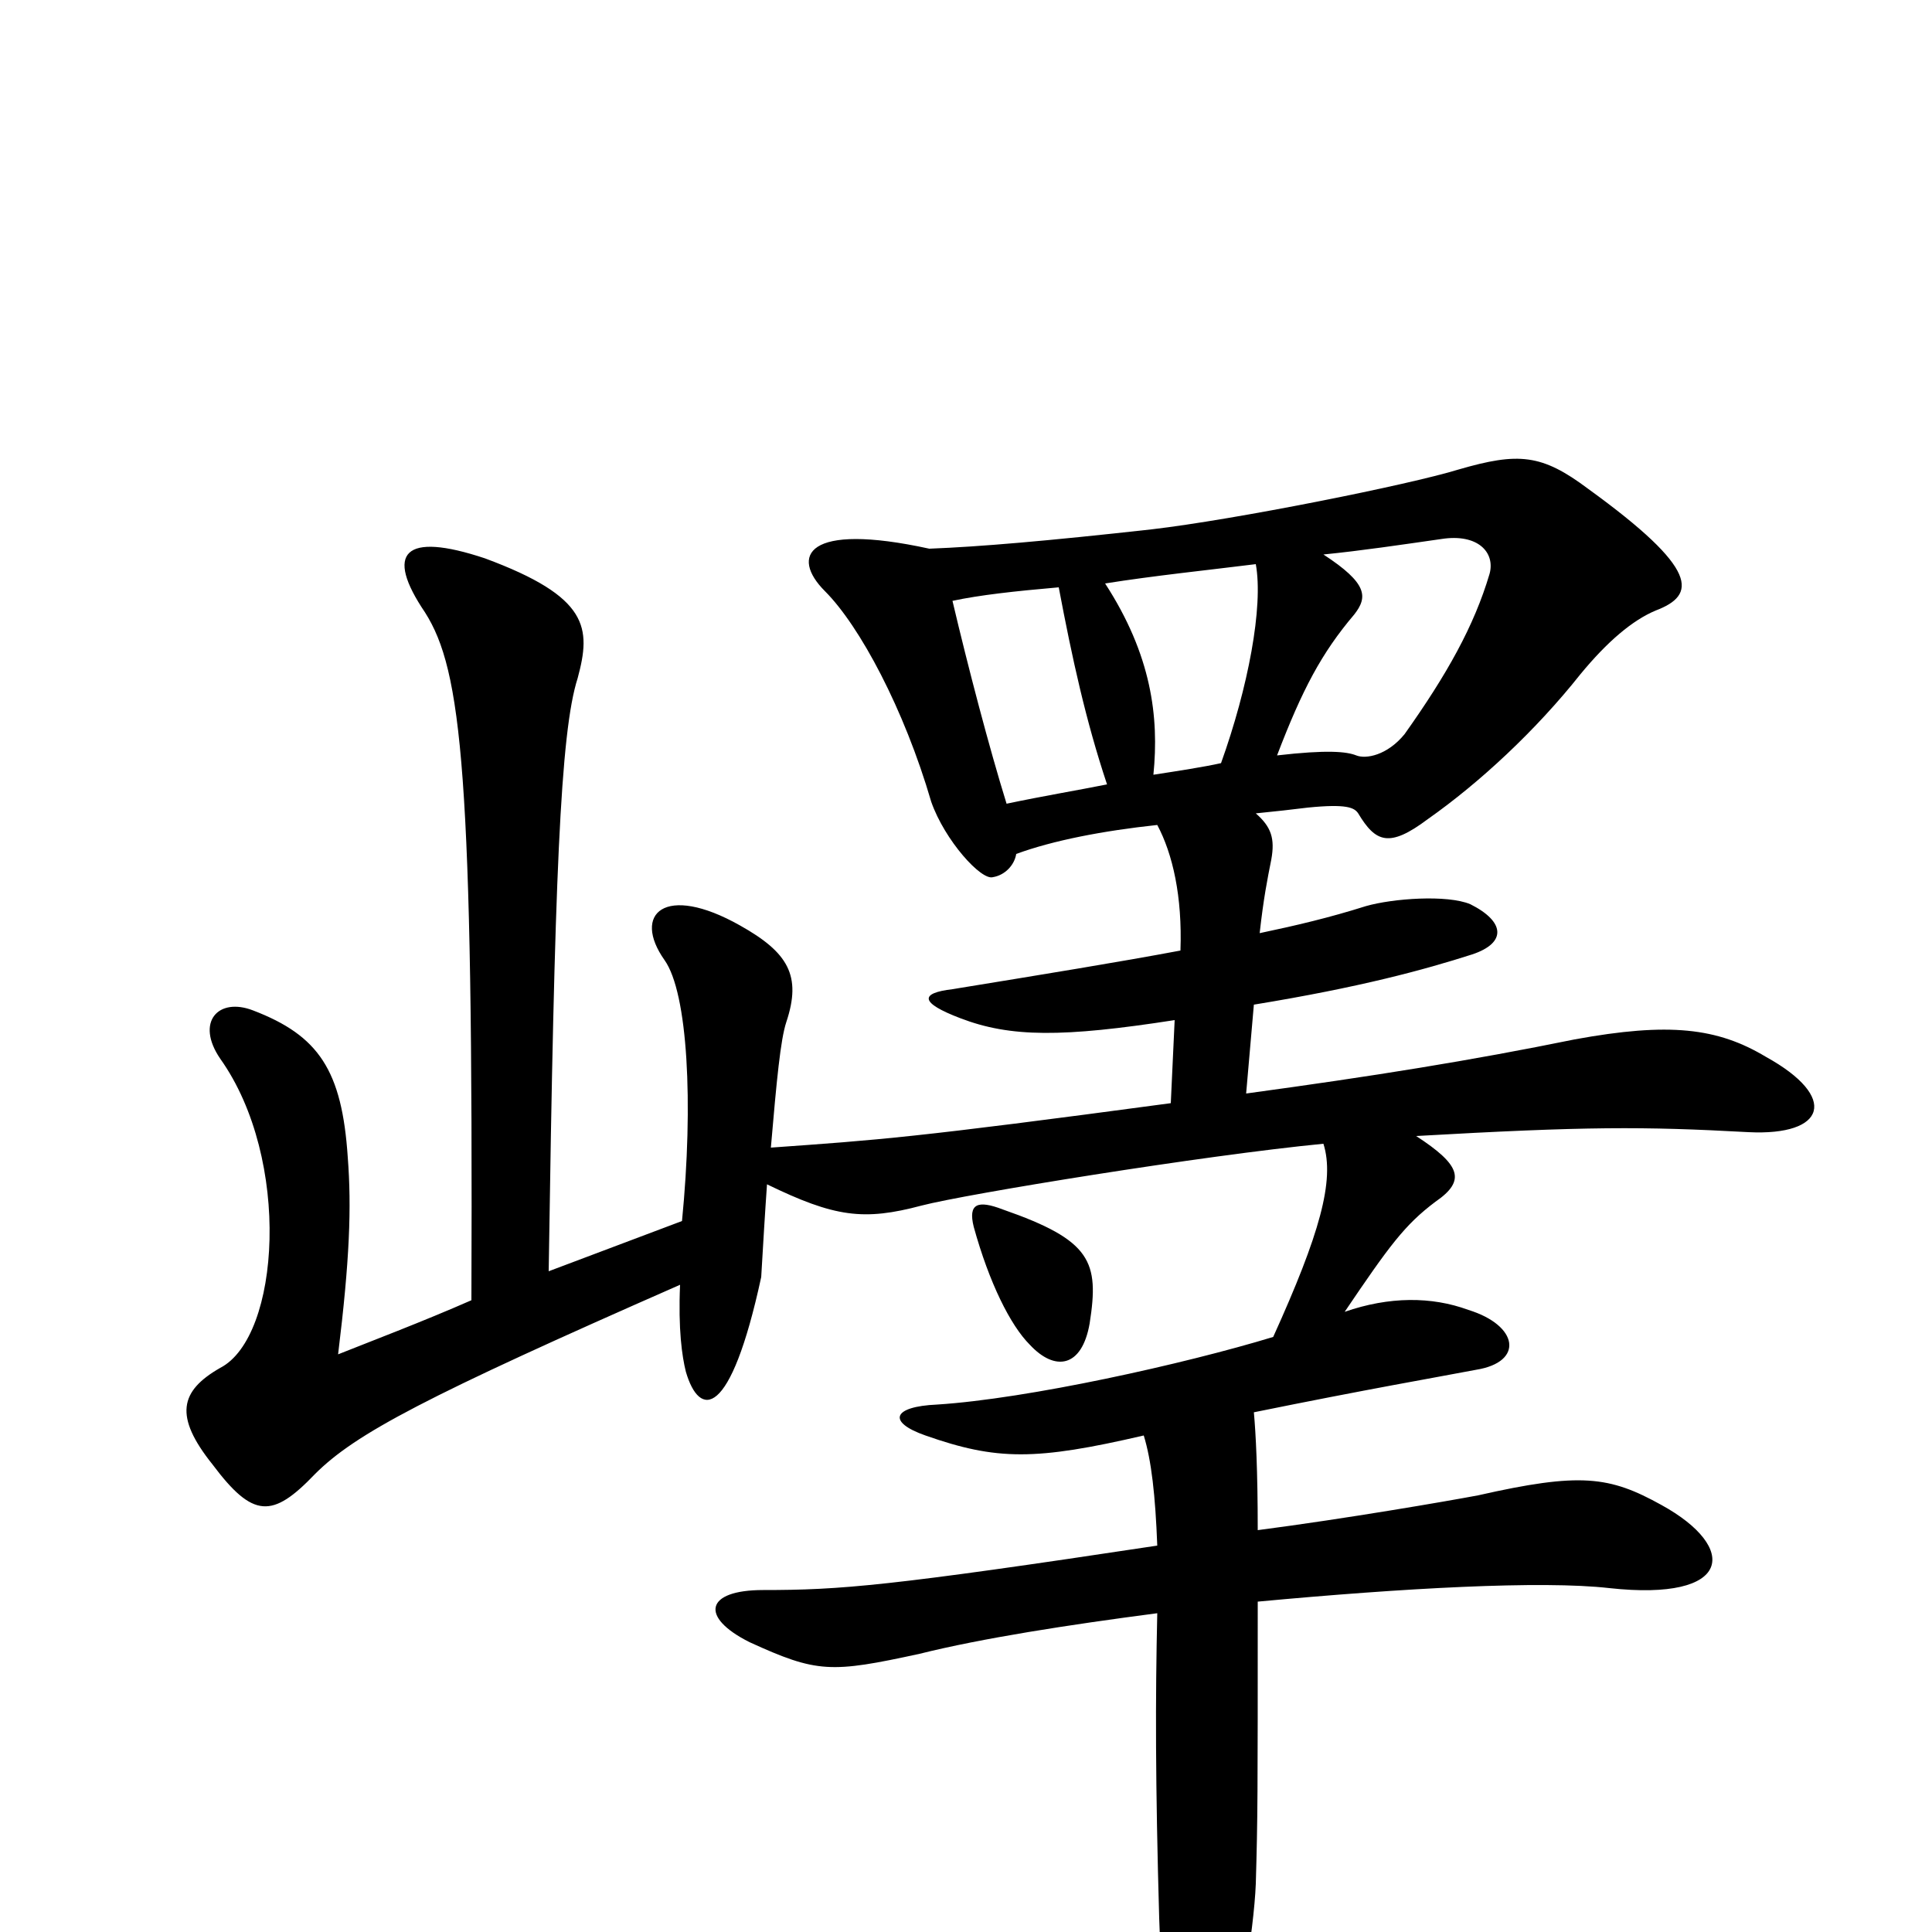 <svg xmlns="http://www.w3.org/2000/svg" viewBox="0 -1000 1000 1000">
	<path fill="#000000" d="M504 -365C512 -336 523 -314 533 -304C546 -290 560 -292 564 -315C569 -347 565 -358 519 -374C506 -379 501 -377 504 -365ZM526 -558C545 -565 571 -570 599 -573C607 -558 612 -536 611 -508C579 -502 542 -496 493 -488C476 -486 476 -481 497 -473C523 -463 550 -463 608 -472L606 -429C472 -411 455 -410 399 -406C402 -441 404 -462 407 -471C415 -495 408 -507 383 -521C344 -543 327 -527 344 -503C356 -486 359 -429 353 -368L284 -342C287 -545 290 -621 299 -649C306 -675 305 -691 251 -711C209 -725 199 -714 220 -683C239 -653 245 -600 244 -327C219 -316 190 -305 175 -299C181 -348 182 -375 180 -401C177 -446 165 -464 131 -477C113 -484 101 -471 114 -452C151 -400 145 -308 114 -292C93 -280 90 -267 110 -242C131 -214 141 -214 163 -237C184 -258 220 -277 352 -335C351 -312 353 -298 355 -290C362 -266 378 -265 394 -339C395 -356 396 -373 397 -387C432 -370 447 -368 477 -376C500 -382 623 -402 685 -408C691 -389 683 -361 659 -308C613 -294 532 -276 485 -273C462 -272 459 -264 479 -257C516 -244 536 -244 592 -257C596 -244 598 -226 599 -200C460 -179 435 -177 395 -177C365 -177 362 -163 388 -150C423 -134 430 -134 476 -144C508 -152 553 -159 599 -165C598 -121 598 -77 600 -7C602 51 604 66 608 81C613 103 626 103 633 78C641 47 649 0 650 -25C651 -60 651 -69 651 -171C726 -178 798 -182 833 -178C897 -171 900 -199 860 -221C833 -236 818 -238 765 -226C749 -223 697 -214 651 -208C651 -239 650 -258 649 -269C708 -281 743 -287 764 -291C789 -295 786 -314 760 -322C741 -329 719 -329 696 -321C719 -355 727 -366 743 -378C759 -389 756 -397 733 -412C821 -417 850 -417 905 -414C945 -412 952 -432 914 -453C889 -468 864 -471 815 -462C761 -451 711 -443 645 -434L649 -480C704 -489 737 -498 762 -506C780 -512 779 -523 761 -532C749 -537 721 -535 707 -531C688 -525 671 -521 652 -517C654 -535 656 -545 658 -555C660 -566 658 -572 650 -579C660 -580 669 -581 677 -582C697 -584 701 -582 703 -579C712 -564 719 -561 739 -576C766 -595 795 -622 818 -651C832 -668 845 -679 857 -684C878 -692 880 -705 822 -747C798 -765 786 -766 755 -757C729 -749 639 -731 596 -726C542 -720 507 -717 481 -716C417 -730 409 -712 427 -694C445 -676 468 -633 482 -585C489 -565 508 -544 514 -546C520 -547 525 -552 526 -558ZM573 -594C558 -591 540 -588 521 -584C512 -613 501 -655 493 -689C507 -692 525 -694 548 -696C555 -659 562 -627 573 -594ZM685 -713C705 -715 725 -718 746 -721C765 -724 774 -714 771 -703C763 -676 749 -651 727 -620C718 -609 707 -607 702 -609C697 -611 687 -612 661 -609C674 -643 684 -662 701 -682C708 -691 708 -698 685 -713ZM632 -605C623 -603 610 -601 597 -599C600 -629 596 -661 572 -698C597 -702 626 -705 650 -708C654 -686 646 -644 632 -605Z"/>
</svg>
